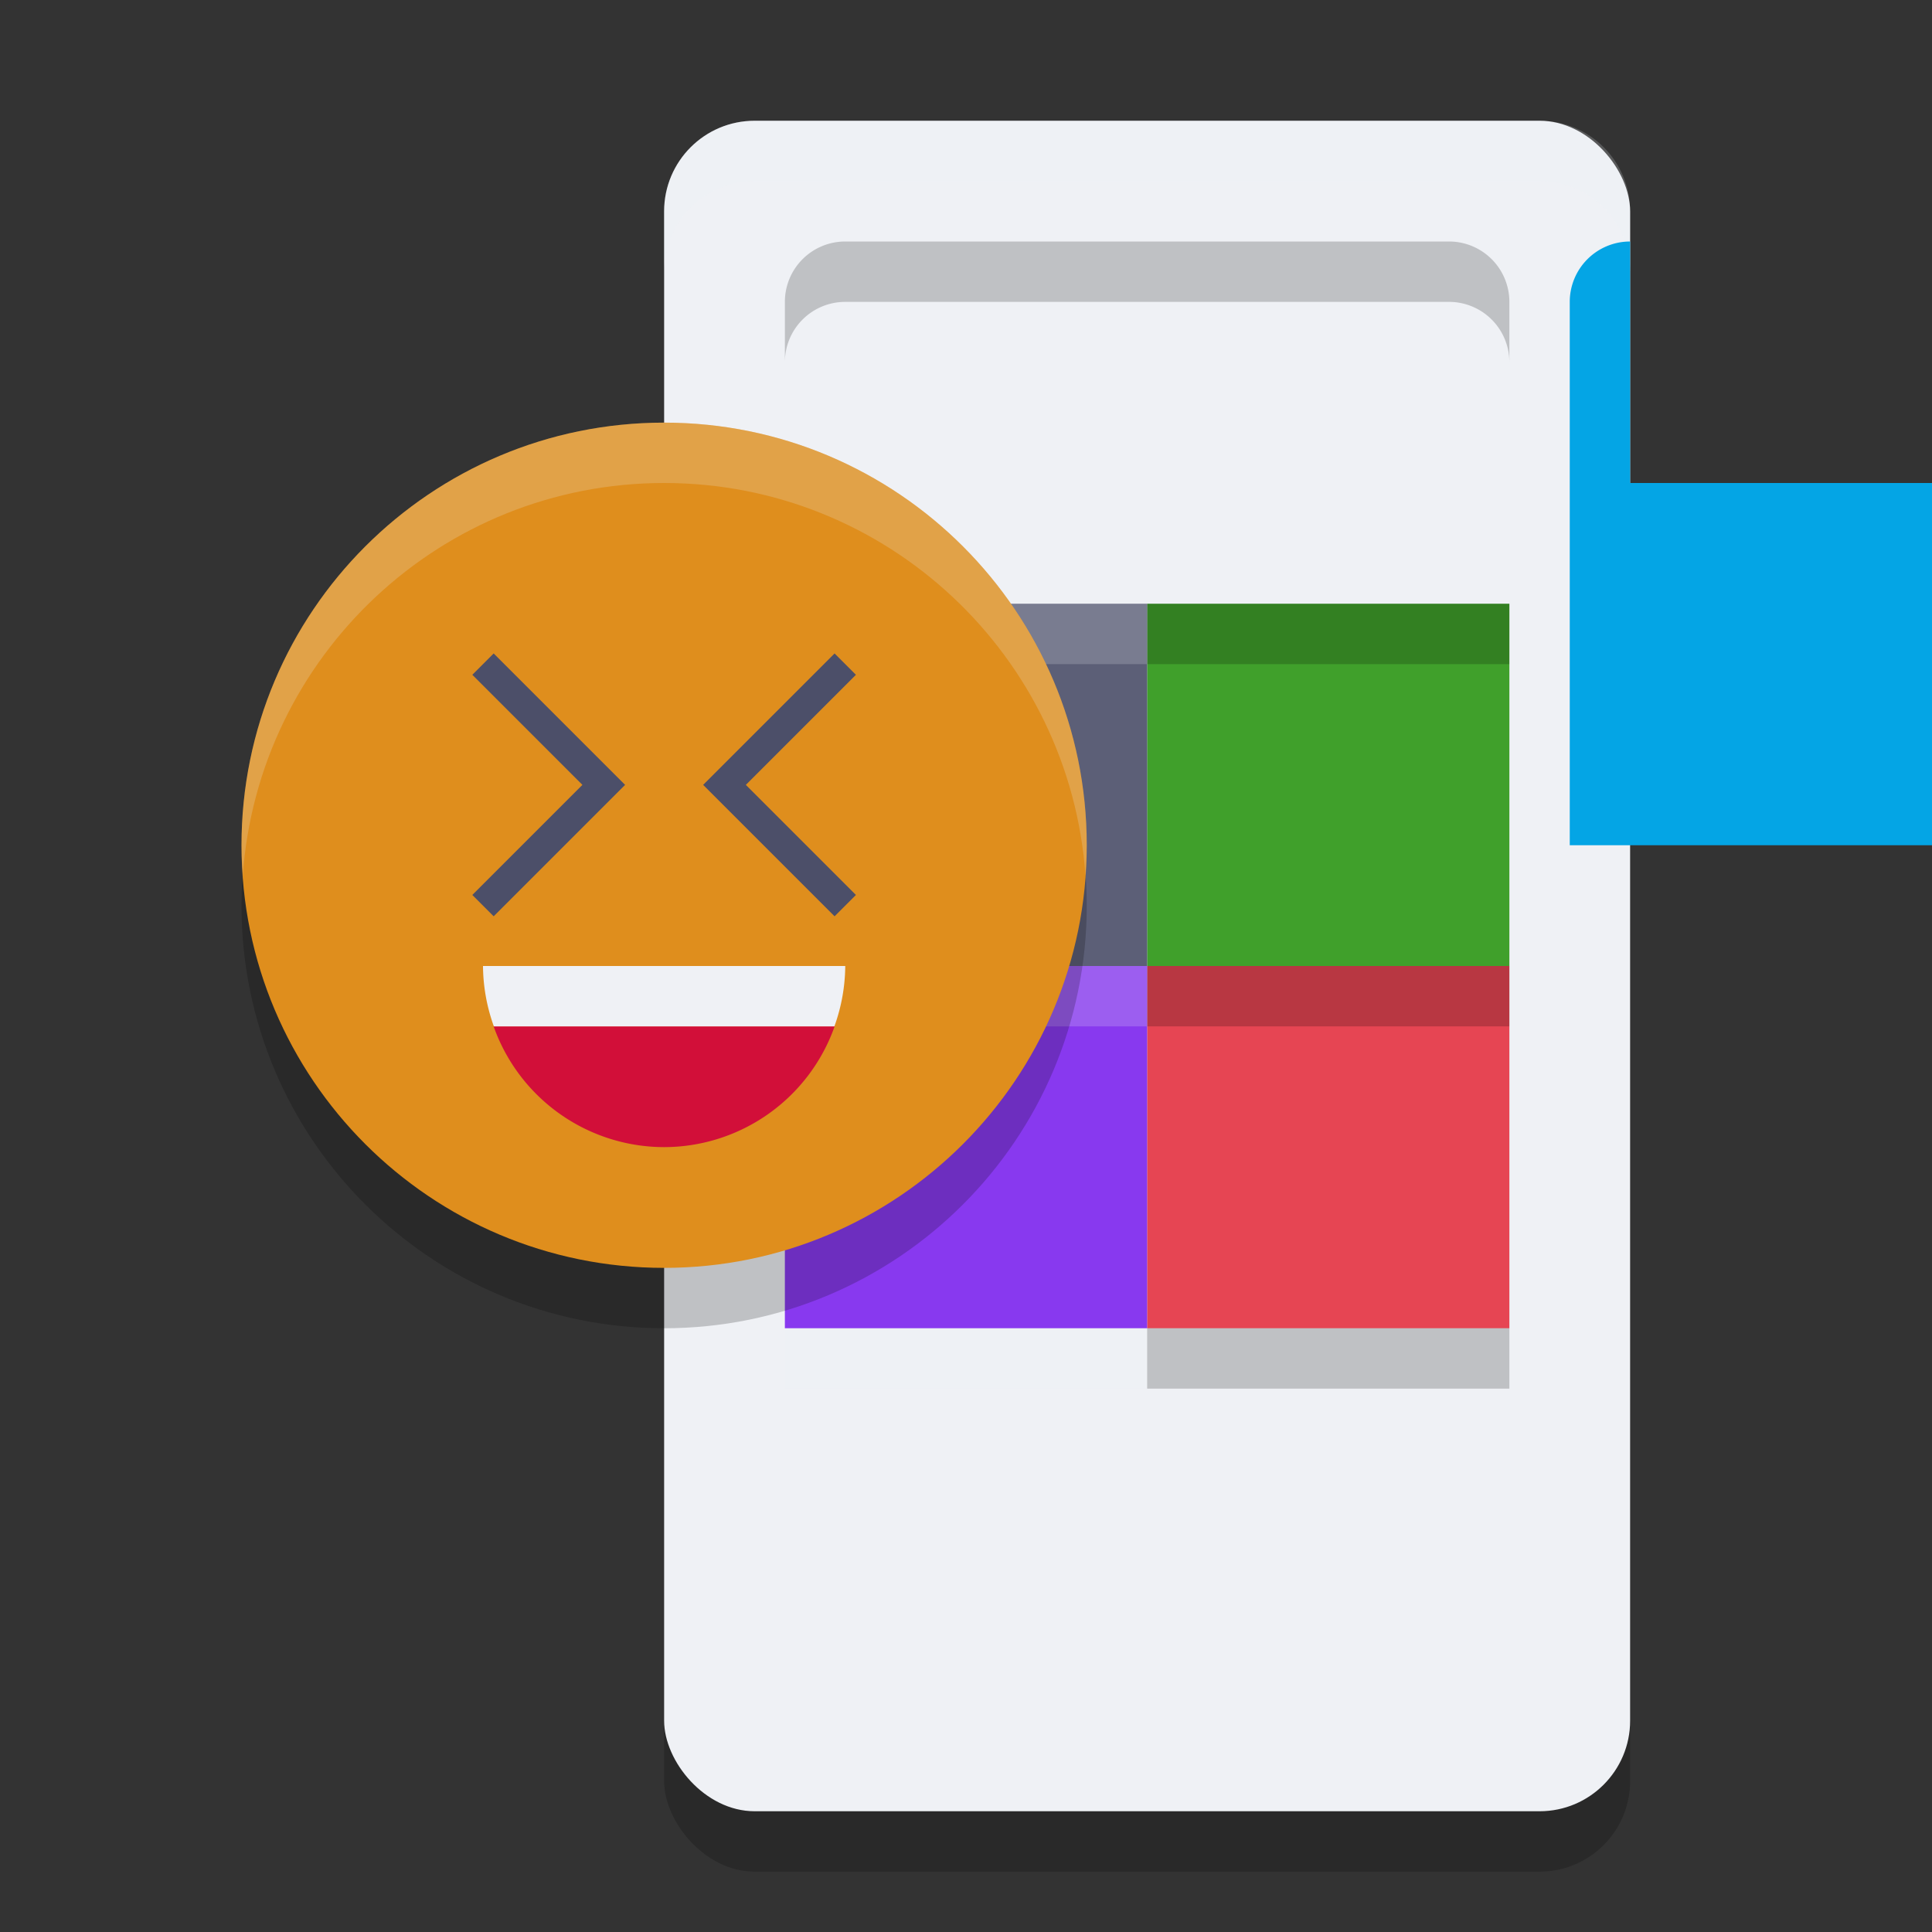 <svg xmlns="http://www.w3.org/2000/svg" width="32" height="32" version="1.1">
 <rect width="100%" height="100%" fill="#333333" stroke="none"/>
 <rect style="opacity:0.2" width="16" height="28" x="11" y="3" rx="1.5" ry="1.5"/>
 <rect style="fill:#eff1f5" width="16" height="28" x="11" y="2" rx="1.5" ry="1.5"/>
 <path style="opacity:0.2;fill:#eff1f5" d="M 12.5,2 C 11.669,2 11,2.669 11,3.5 v 1 C 11,3.669 11.669,3 12.5,3 h 13 C 26.331,3 27,3.669 27,4.5 v -1 C 27,2.669 26.331,2 25.5,2 Z"/>
 <path style="fill:#df8e1d;fill-rule:evenodd" width="6" height="6" x="19" y="22" d="m 19,22 h 6 v 5 a 1,1 0 0 1 -1,1 h -5 z"/>
 <rect style="fill:#e64553" width="6" height="6" x="19" y="16"/>
 <rect style="fill:#40a02b" width="6" height="6" x="19" y="10"/>
 <path style="fill:#d20f39;fill-rule:evenodd" width="6" height="6" x="19" y="4" d="m 19,4 h 5 a 1,1 0 0 1 1,1 v 5 h -6 z"/>
 <path style="fill:#df8e1d;fill-rule:evenodd" width="6" height="6" x="13" y="22" d="m 13,22 h 6 v 6 h -5 a 1,1 0 0 1 -1,-1 z"/>
 <rect style="fill:#8839ef" width="6" height="6" x="13" y="16"/>
 <rect style="fill:#5c5f77" width="6" height="6" x="13" y="10"/>
 <path style="fill:#04a5e5;fill-rule:evenodd" width="6" height="6" x="13" y="4" d="m 14,4 h 5 v 6 h -6 V 5 a 1,1 0 0 1 1,-1 z"/>
 <path style="opacity:0.2;fill-rule:evenodd" d="m 14,4 a 1,1 0 0 0 -1,1 v 1 a 1,1 0 0 1 1,-1 h 5 5 a 1,1 0 0 1 1,1 V 5 A 1,1 0 0 0 24,4 h -5 z"/>
 <rect style="opacity:0.2" width="6" height="1" x="19" y="10"/>
 <rect style="opacity:0.2;fill:#eff1f5" width="6" height="1" x="13" y="10"/>
 <rect style="opacity:0.2;fill:#eff1f5" width="6" height="1" x="13" y="16"/>
 <rect style="opacity:0.2" width="6" height="1" x="19" y="16"/>
 <rect style="opacity:0.2" width="6" height="1" x="19" y="22"/>
 <rect style="opacity:0.2;fill:#eff1f5" width="6" height="1" x="13" y="22"/>
 <path style="opacity:0.2" d="M 18,15 C 18,18.866 14.866,22 11,22 7.134,22 4,18.866 4,15 4,11.134 7.134,8 11,8 c 3.866,0 7,3.134 7,7 z m 0,0"/>
 <path style="fill:#df8e1d" d="M 18,14 C 18,17.866 14.866,21 11,21 7.134,21 4,17.866 4,14 4,10.134 7.134,7 11,7 c 3.866,0 7,3.134 7,7 z m 0,0"/>
 <path style="fill:#eff1f5;opacity:0.2" d="M 11 7 C 7.134 7 4 10.134 4 14 C 4 14.169 4.01 14.334 4.021 14.5 C 4.279 10.868 7.303 8 11 8 C 14.697 8 17.721 10.868 17.979 14.5 C 17.99 14.334 18 14.169 18 14 C 18 10.134 14.866 7 11 7 z"/>
 <path style="fill:#d20f39" d="M 8.176,17 A 3,3 0 0 0 11,19 3,3 0 0 0 13.824,17 Z"/>
 <path style="fill:#eff1f5" d="m 8,16 a 3,3 0 0 0 0.18,1 H 13.82 A 3,3 0 0 0 14,16 Z"/>
 <path fill="none" stroke="#4c4f69" stroke-width="1.048" style="stroke-width:0.5" d="m 8,11 2,2 -2,2"/>
 <path fill="none" stroke="#4c4f69" stroke-width="1.048" style="stroke-width:0.5" d="m 14,11 -2,2 2,2"/>
</svg>
